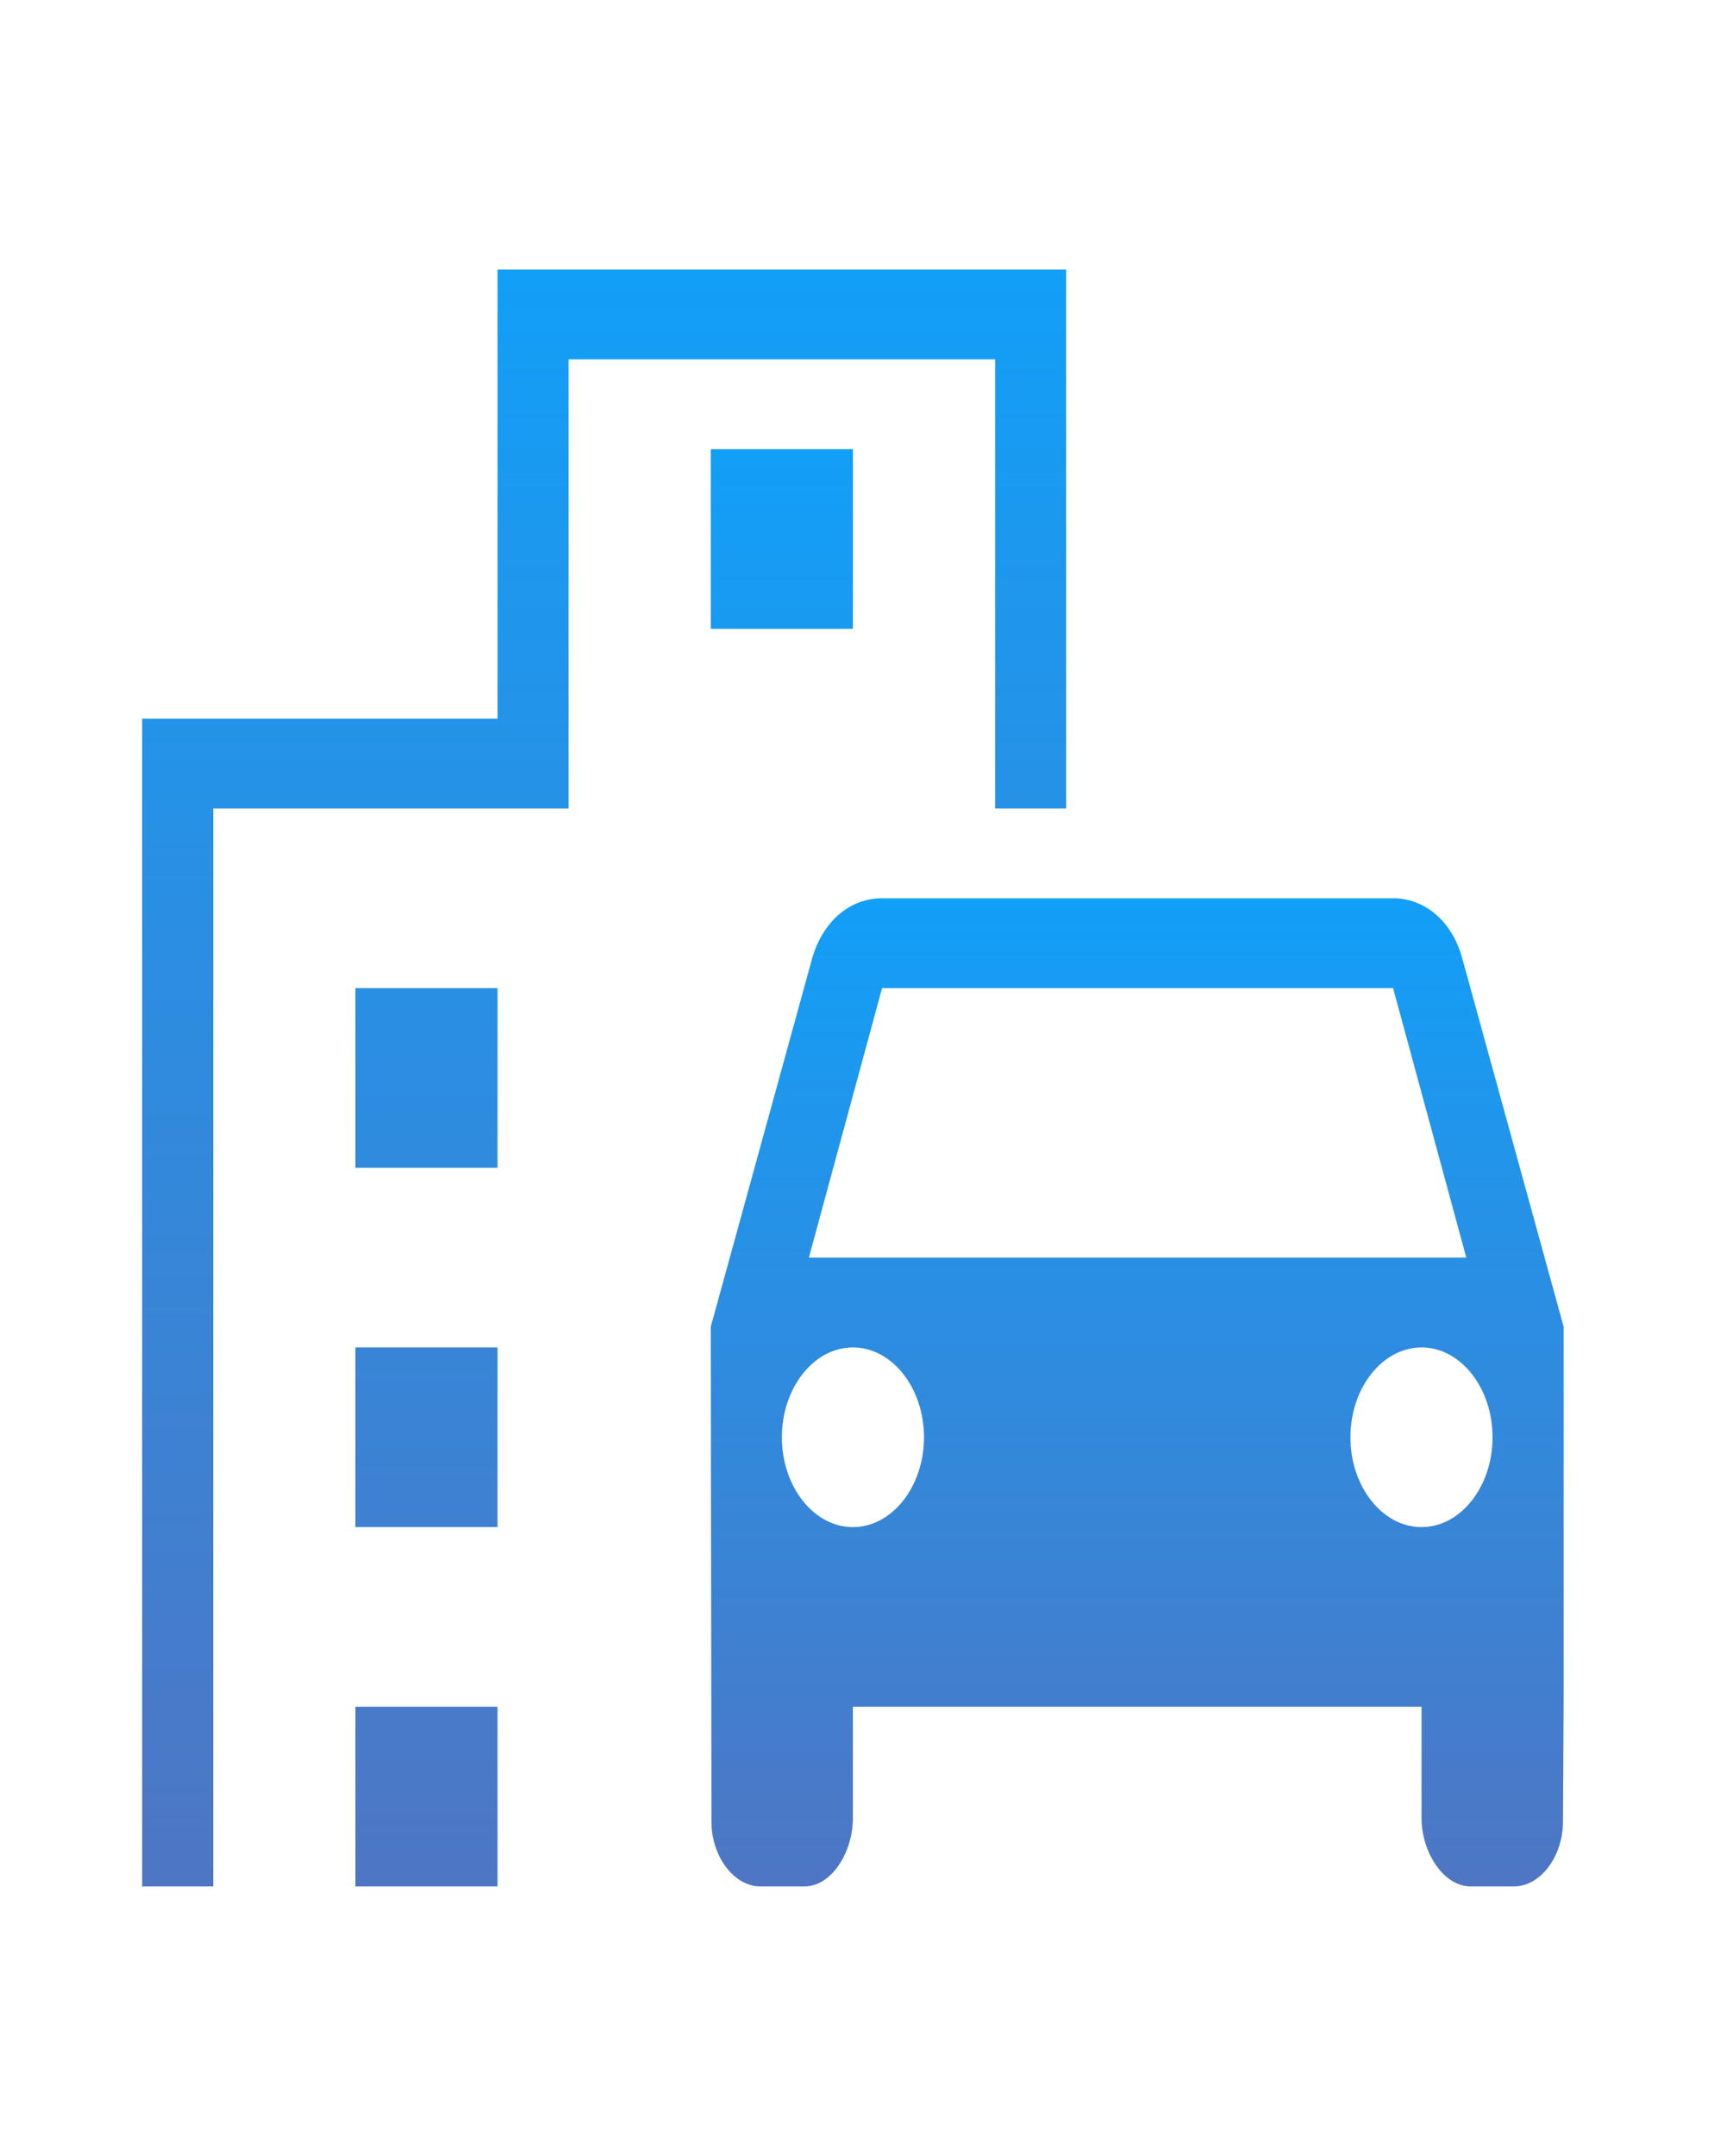 <svg width="35" height="44" fill="none" xmlns="http://www.w3.org/2000/svg"><path d="M29.855 19.543c-.203-.733-.755-1.21-1.408-1.21H18.012c-.668 0-1.205.477-1.423 1.21l-2.075 7.535.014 10.102c0 .697.45 1.32 1.002 1.32h.9c.551 0 .986-.697.986-1.393v-2.274h11.612v2.274c0 .696.45 1.393 1.001 1.393h.885c.552 0 1.002-.623 1.002-1.32l.014-2.512v-7.59l-2.075-7.535Zm-11.843.624h10.435l1.495 5.5H16.517l1.495-5.5Zm-.596 11c-.798 0-1.45-.825-1.45-1.834 0-1.008.652-1.833 1.45-1.833.799 0 1.452.825 1.452 1.833 0 1.009-.653 1.834-1.452 1.834Zm11.612 0c-.799 0-1.452-.825-1.452-1.834 0-1.008.653-1.833 1.452-1.833.798 0 1.45.825 1.45 1.833 0 1.009-.652 1.834-1.45 1.834Z" fill="url(#a)"/><path d="M20.32 16.5h1.45v-11H10.16v9.167H2.903V38.5h1.451v-22h7.257V7.333h8.709V16.5Z" fill="url(#b)"/><path d="M7.257 20.167h2.903v3.666H7.257v-3.666Zm7.257-11h2.903v3.666h-2.903V9.167ZM7.257 27.5h2.903v3.667H7.257V27.5Zm0 7.333h2.903V38.5H7.257v-3.667Z" fill="url(#c)"/><defs><linearGradient id="a" x1="23.222" y1="18.333" x2="23.222" y2="38.5" gradientUnits="userSpaceOnUse"><stop stop-color="#129FF7"/><stop offset="1" stop-color="#4E76C4"/></linearGradient><linearGradient id="b" x1="12.337" y1="5.5" x2="12.337" y2="38.5" gradientUnits="userSpaceOnUse"><stop stop-color="#129FF7"/><stop offset="1" stop-color="#4E76C4"/></linearGradient><linearGradient id="c" x1="12.337" y1="9.167" x2="12.337" y2="38.5" gradientUnits="userSpaceOnUse"><stop stop-color="#129FF7"/><stop offset="1" stop-color="#4E76C4"/></linearGradient></defs></svg>